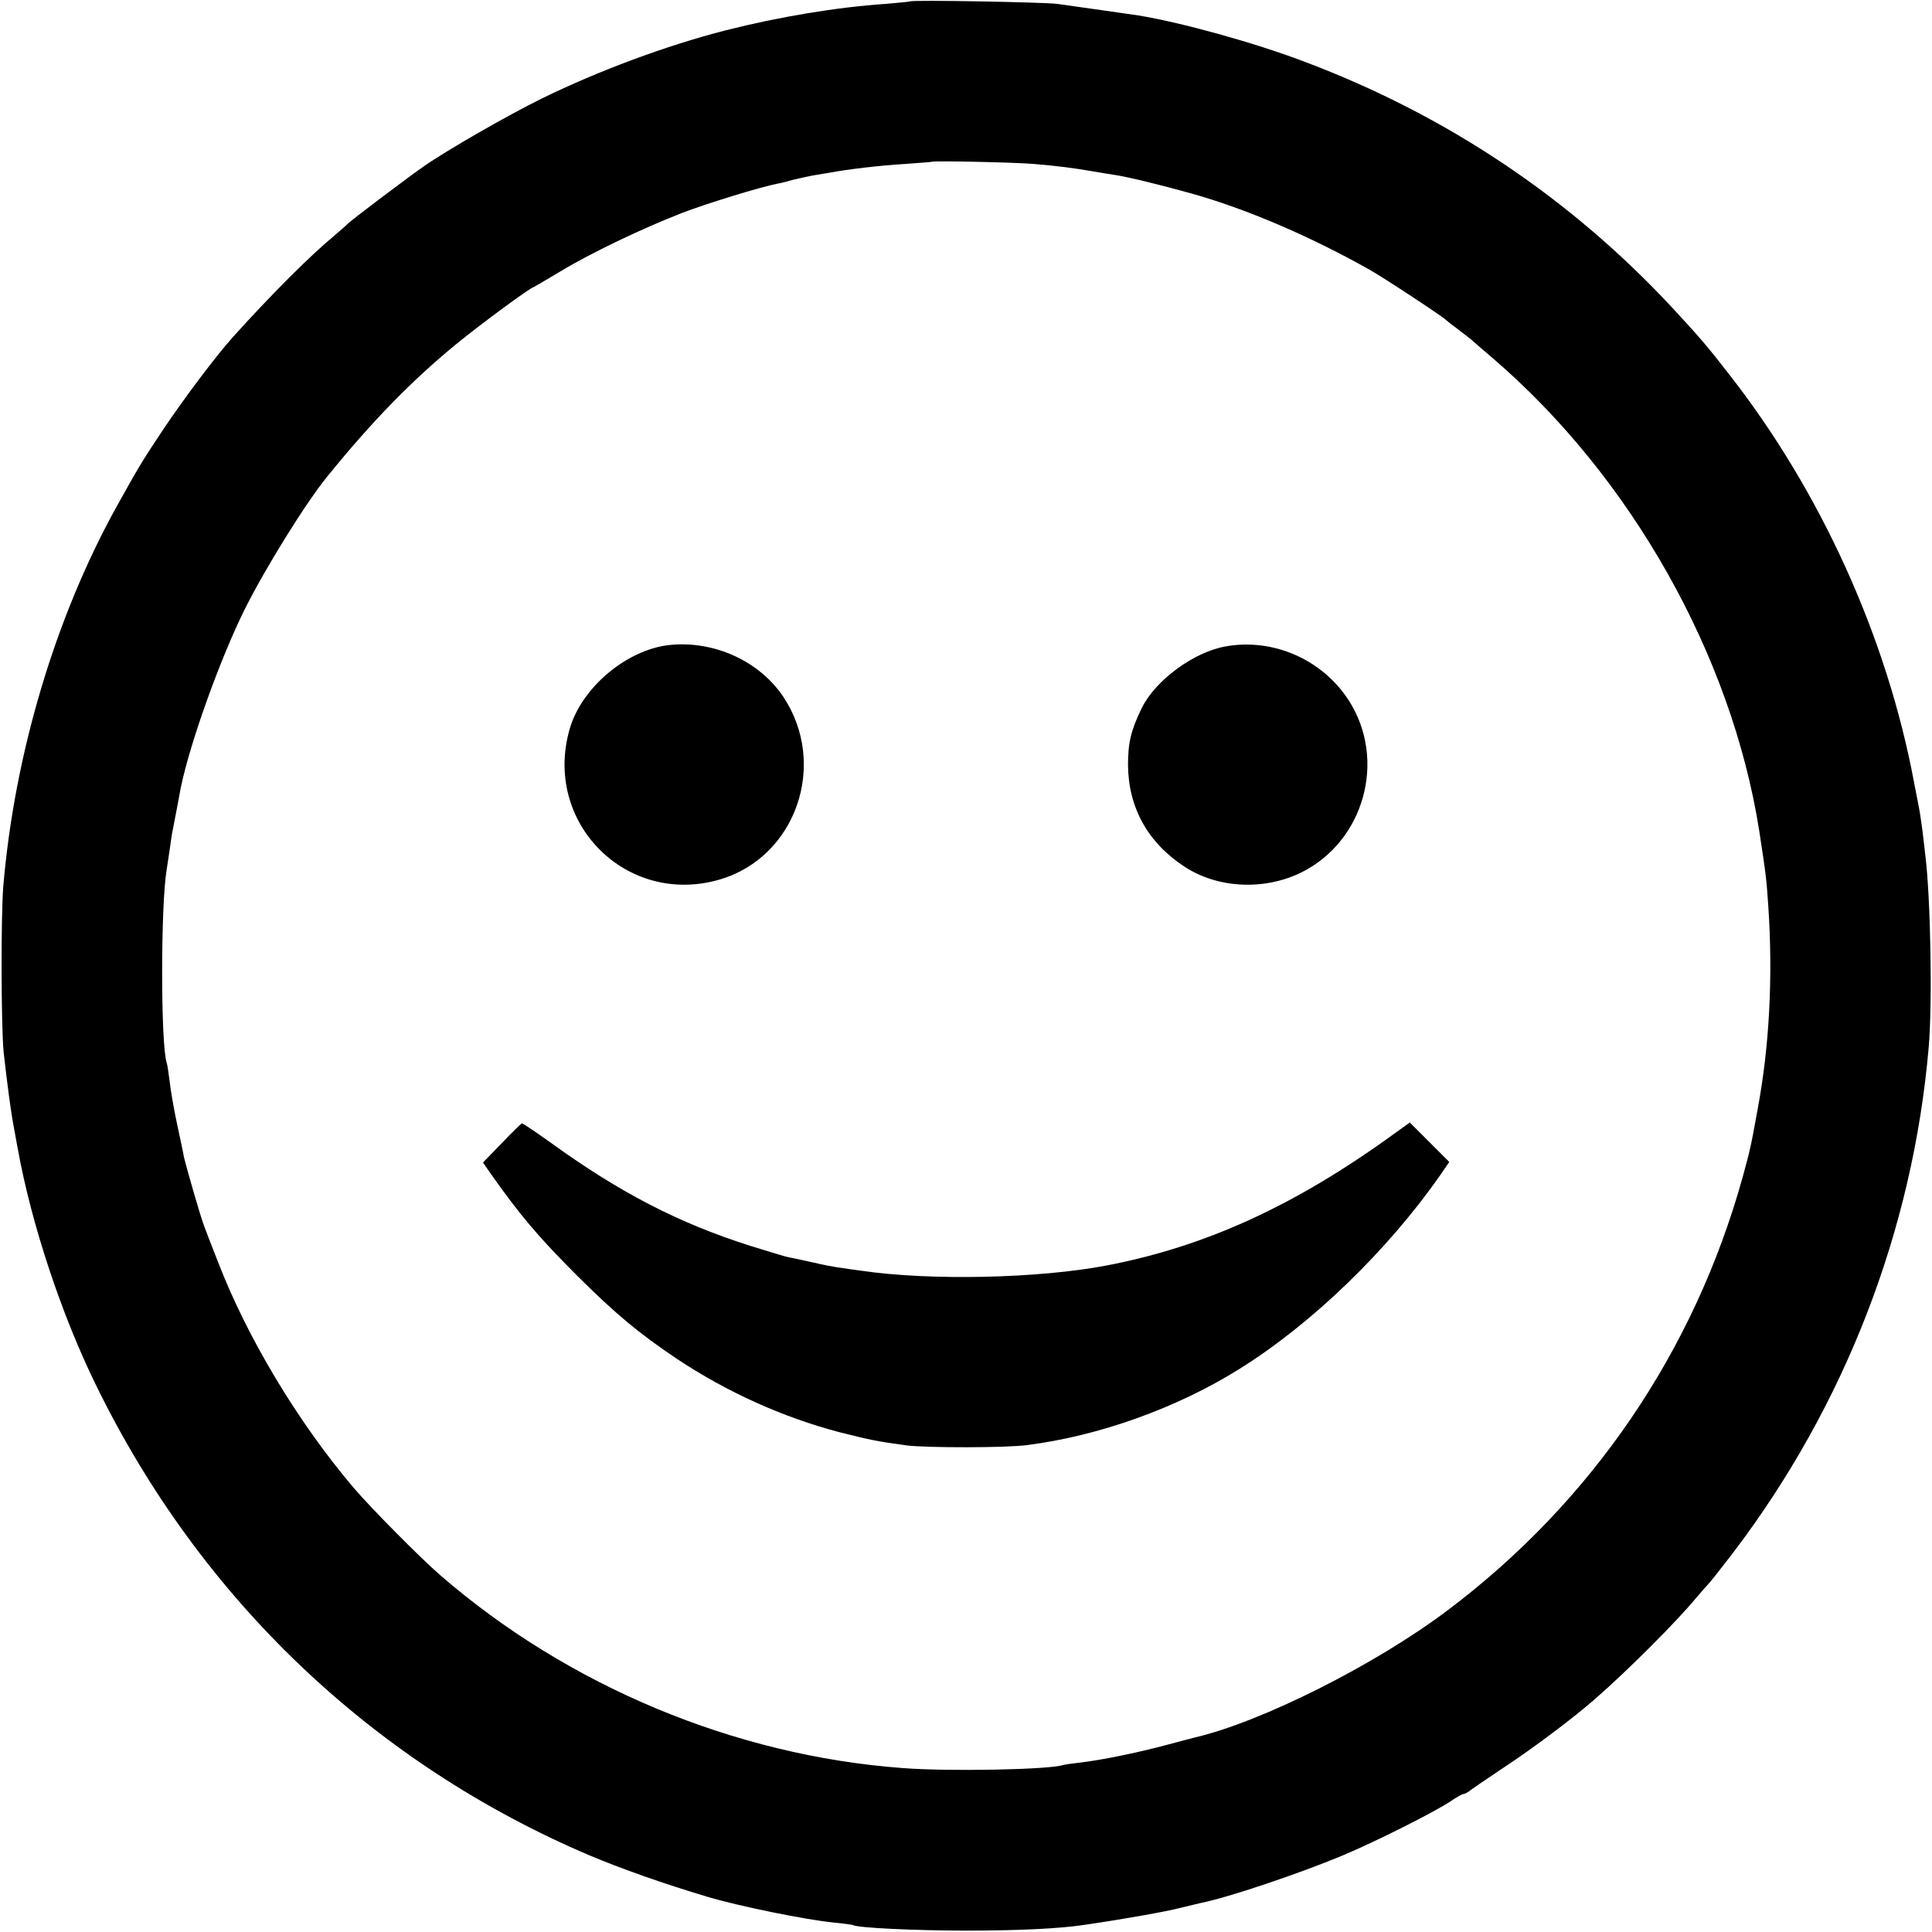 <?xml version="1.0" standalone="no"?>
<!DOCTYPE svg PUBLIC "-//W3C//DTD SVG 20010904//EN"
 "http://www.w3.org/TR/2001/REC-SVG-20010904/DTD/svg10.dtd">
<svg version="1.0" xmlns="http://www.w3.org/2000/svg"
 width="700pt" height="700pt" viewBox="0 0 700 700"
 preserveAspectRatio="xMidYMid meet">
<g transform="translate(0,700) scale(0.1,-0.1)"
fill="#000000" stroke="none">
<path d="M3298 6995 c-1 -1 -41 -5 -88 -9 -178 -12 -388 -47 -581 -96 -215
-55 -462 -147 -666 -247 -122 -60 -342 -186 -428 -246 -56 -39 -270 -200 -275
-208 -3 -3 -25 -23 -50 -44 -84 -69 -229 -214 -365 -365 -63 -70 -174 -218
-253 -335 -81 -122 -88 -134 -172 -285 -220 -399 -367 -891 -408 -1370 -9
-110 -8 -503 1 -600 12 -109 27 -226 41 -295 2 -11 6 -36 10 -55 49 -273 158
-602 284 -859 378 -774 1003 -1369 1787 -1703 114 -48 266 -102 430 -151 111
-33 354 -83 458 -93 34 -3 65 -8 68 -9 15 -10 227 -20 409 -20 187 0 339 7
430 21 144 21 295 48 345 61 33 8 67 16 75 18 101 20 358 107 514 172 122 51
338 160 394 198 20 14 40 25 45 25 4 0 13 5 20 10 7 6 64 45 127 87 108 71
250 178 330 248 119 104 294 279 365 365 21 25 41 47 44 50 4 3 45 55 91 115
405 533 651 1169 708 1830 14 161 7 540 -12 695 -2 19 -7 58 -10 86 -4 28 -8
59 -10 70 -2 10 -11 60 -21 109 -98 525 -338 1055 -671 1480 -79 102 -106 133
-204 239 -370 398 -819 699 -1335 893 -182 69 -442 141 -600 167 -33 5 -224
32 -295 42 -47 6 -526 15 -532 9z m447 -589 c86 -7 145 -15 210 -26 28 -5 66
-11 85 -14 42 -6 166 -36 273 -66 198 -55 430 -154 647 -276 49 -27 272 -174
280 -184 3 -3 23 -19 45 -35 22 -17 42 -32 45 -35 3 -3 39 -34 80 -69 500
-430 864 -1076 964 -1711 25 -163 26 -172 33 -275 17 -253 4 -504 -38 -730
-26 -144 -28 -151 -55 -250 -176 -633 -547 -1177 -1071 -1571 -262 -197 -673
-403 -913 -459 -8 -2 -58 -15 -110 -29 -106 -28 -229 -53 -305 -62 -27 -3 -56
-7 -63 -9 -51 -17 -417 -24 -582 -11 -608 45 -1211 297 -1674 698 -75 65 -255
247 -316 319 -201 237 -384 542 -489 814 -24 61 -47 120 -51 132 -12 29 -67
221 -74 253 -2 14 -14 68 -25 120 -11 52 -23 120 -26 150 -4 30 -8 61 -11 69
-22 67 -22 572 0 701 2 14 7 47 11 73 4 27 8 59 11 70 16 84 26 135 29 153 34
165 144 470 232 647 74 148 222 387 300 482 164 202 306 347 467 479 88 72
270 206 280 206 1 0 45 26 97 57 111 67 293 154 439 211 88 34 286 95 349 107
9 1 34 8 56 14 22 5 56 13 75 16 19 3 46 8 60 10 57 11 181 26 270 31 52 4 96
7 97 8 5 4 300 -2 368 -8z"/>
<path d="M2425 4663 c-154 -17 -316 -153 -360 -301 -101 -341 205 -649 545
-548 274 82 390 416 229 660 -87 131 -252 206 -414 189z"/>
<path d="M4441 4658 c-115 -20 -254 -122 -304 -223 -39 -80 -50 -125 -50 -206
1 -155 72 -283 206 -370 120 -78 288 -86 422 -20 228 113 310 408 172 623 -95
148 -274 227 -446 196z"/>
<path d="M1818 2858 l-68 -70 22 -32 c111 -158 177 -236 322 -381 138 -137
220 -205 358 -298 182 -121 384 -212 589 -266 115 -29 135 -33 244 -48 73 -9
359 -9 435 1 261 33 543 134 769 275 262 163 537 428 729 703 l33 48 -71 71
-72 72 -57 -41 c-358 -260 -682 -408 -1041 -477 -246 -47 -638 -56 -890 -19
-25 3 -56 8 -70 10 -20 2 -77 13 -100 19 -8 2 -83 18 -98 21 -7 1 -65 19 -130
39 -260 82 -475 193 -724 373 -55 39 -103 72 -107 72 -3 -1 -36 -33 -73 -72z"/>
</g>
</svg>
